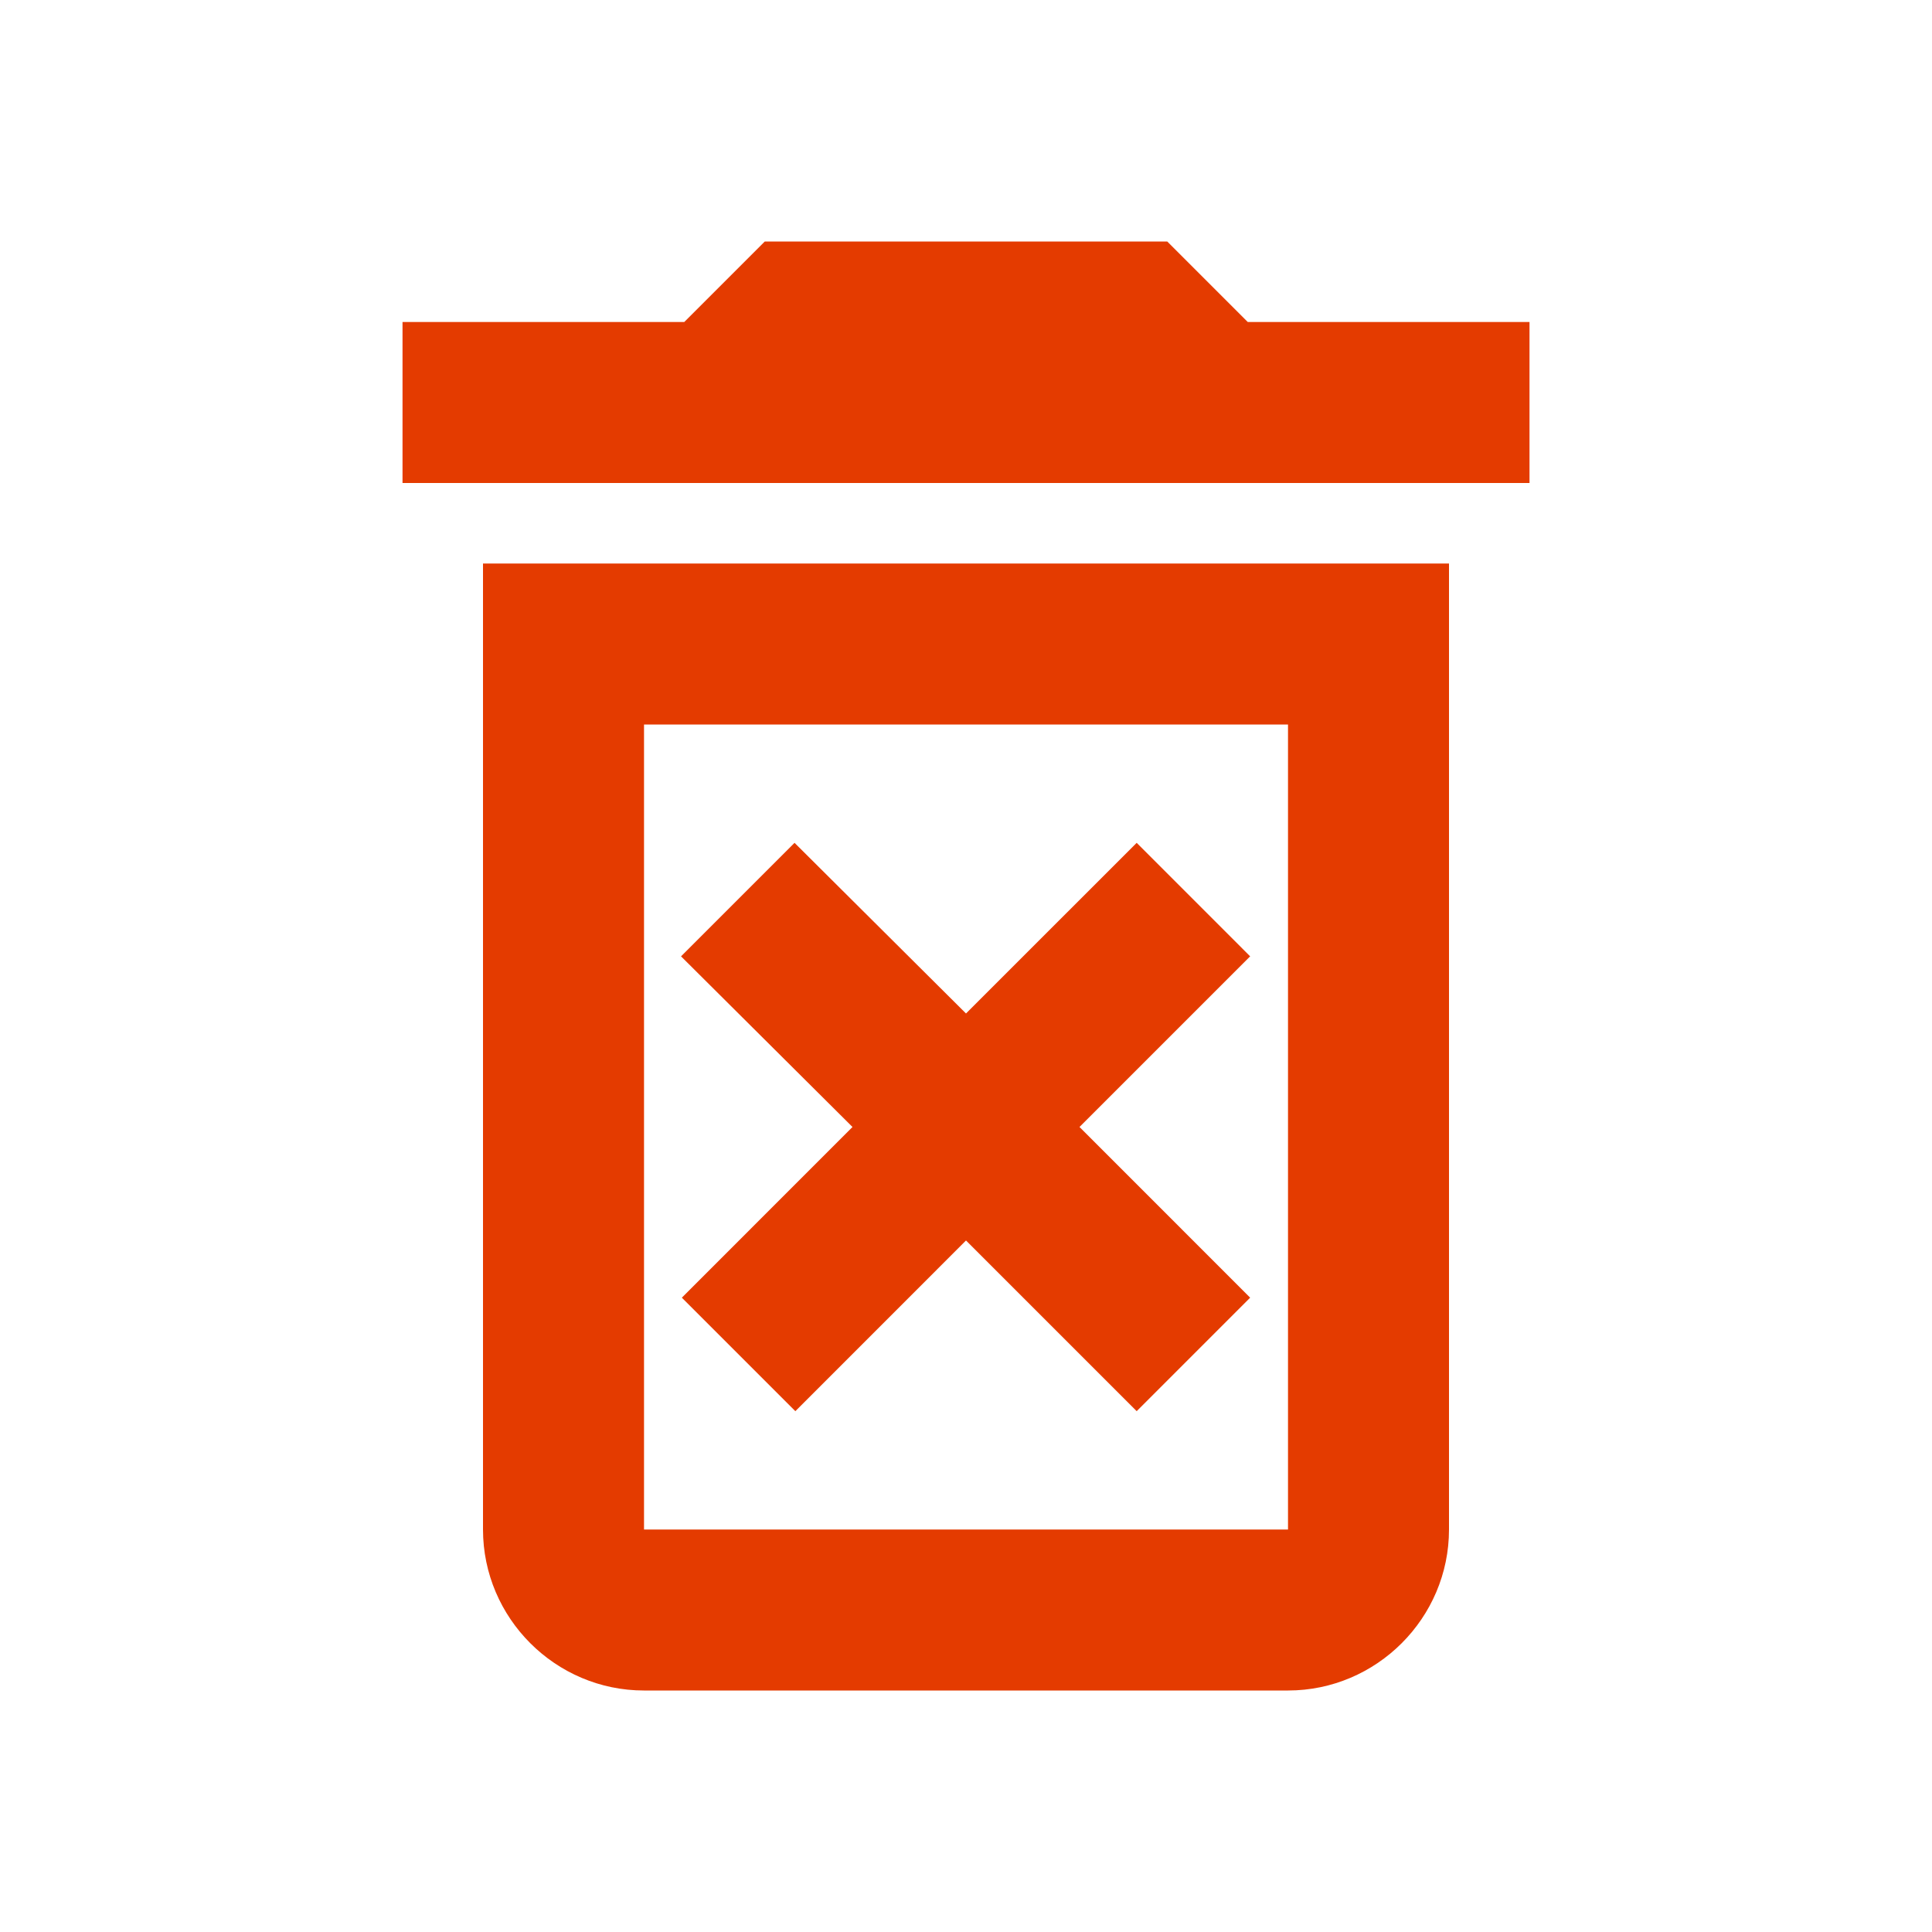 <svg width="64" height="64" viewBox="0 0 64 64" fill="none" xmlns="http://www.w3.org/2000/svg">
<path d="M37.654 27.92L32 33.573L26.32 27.92L22.56 31.68L28.24 37.333L22.587 42.987L26.347 46.747L32 41.093L37.654 46.747L41.413 42.987L35.76 37.333L41.413 31.68L37.654 27.92ZM41.334 10.667L38.667 8H25.334L22.667 10.667H13.334V16H50.667V10.667H41.334ZM16 50.667C16 53.6 18.4 56 21.334 56H42.667C45.6 56 48 53.6 48 50.667V18.667H16V50.667ZM21.334 24H42.667V50.667H21.334V24Z" fill="#E43B00"/>
</svg>
